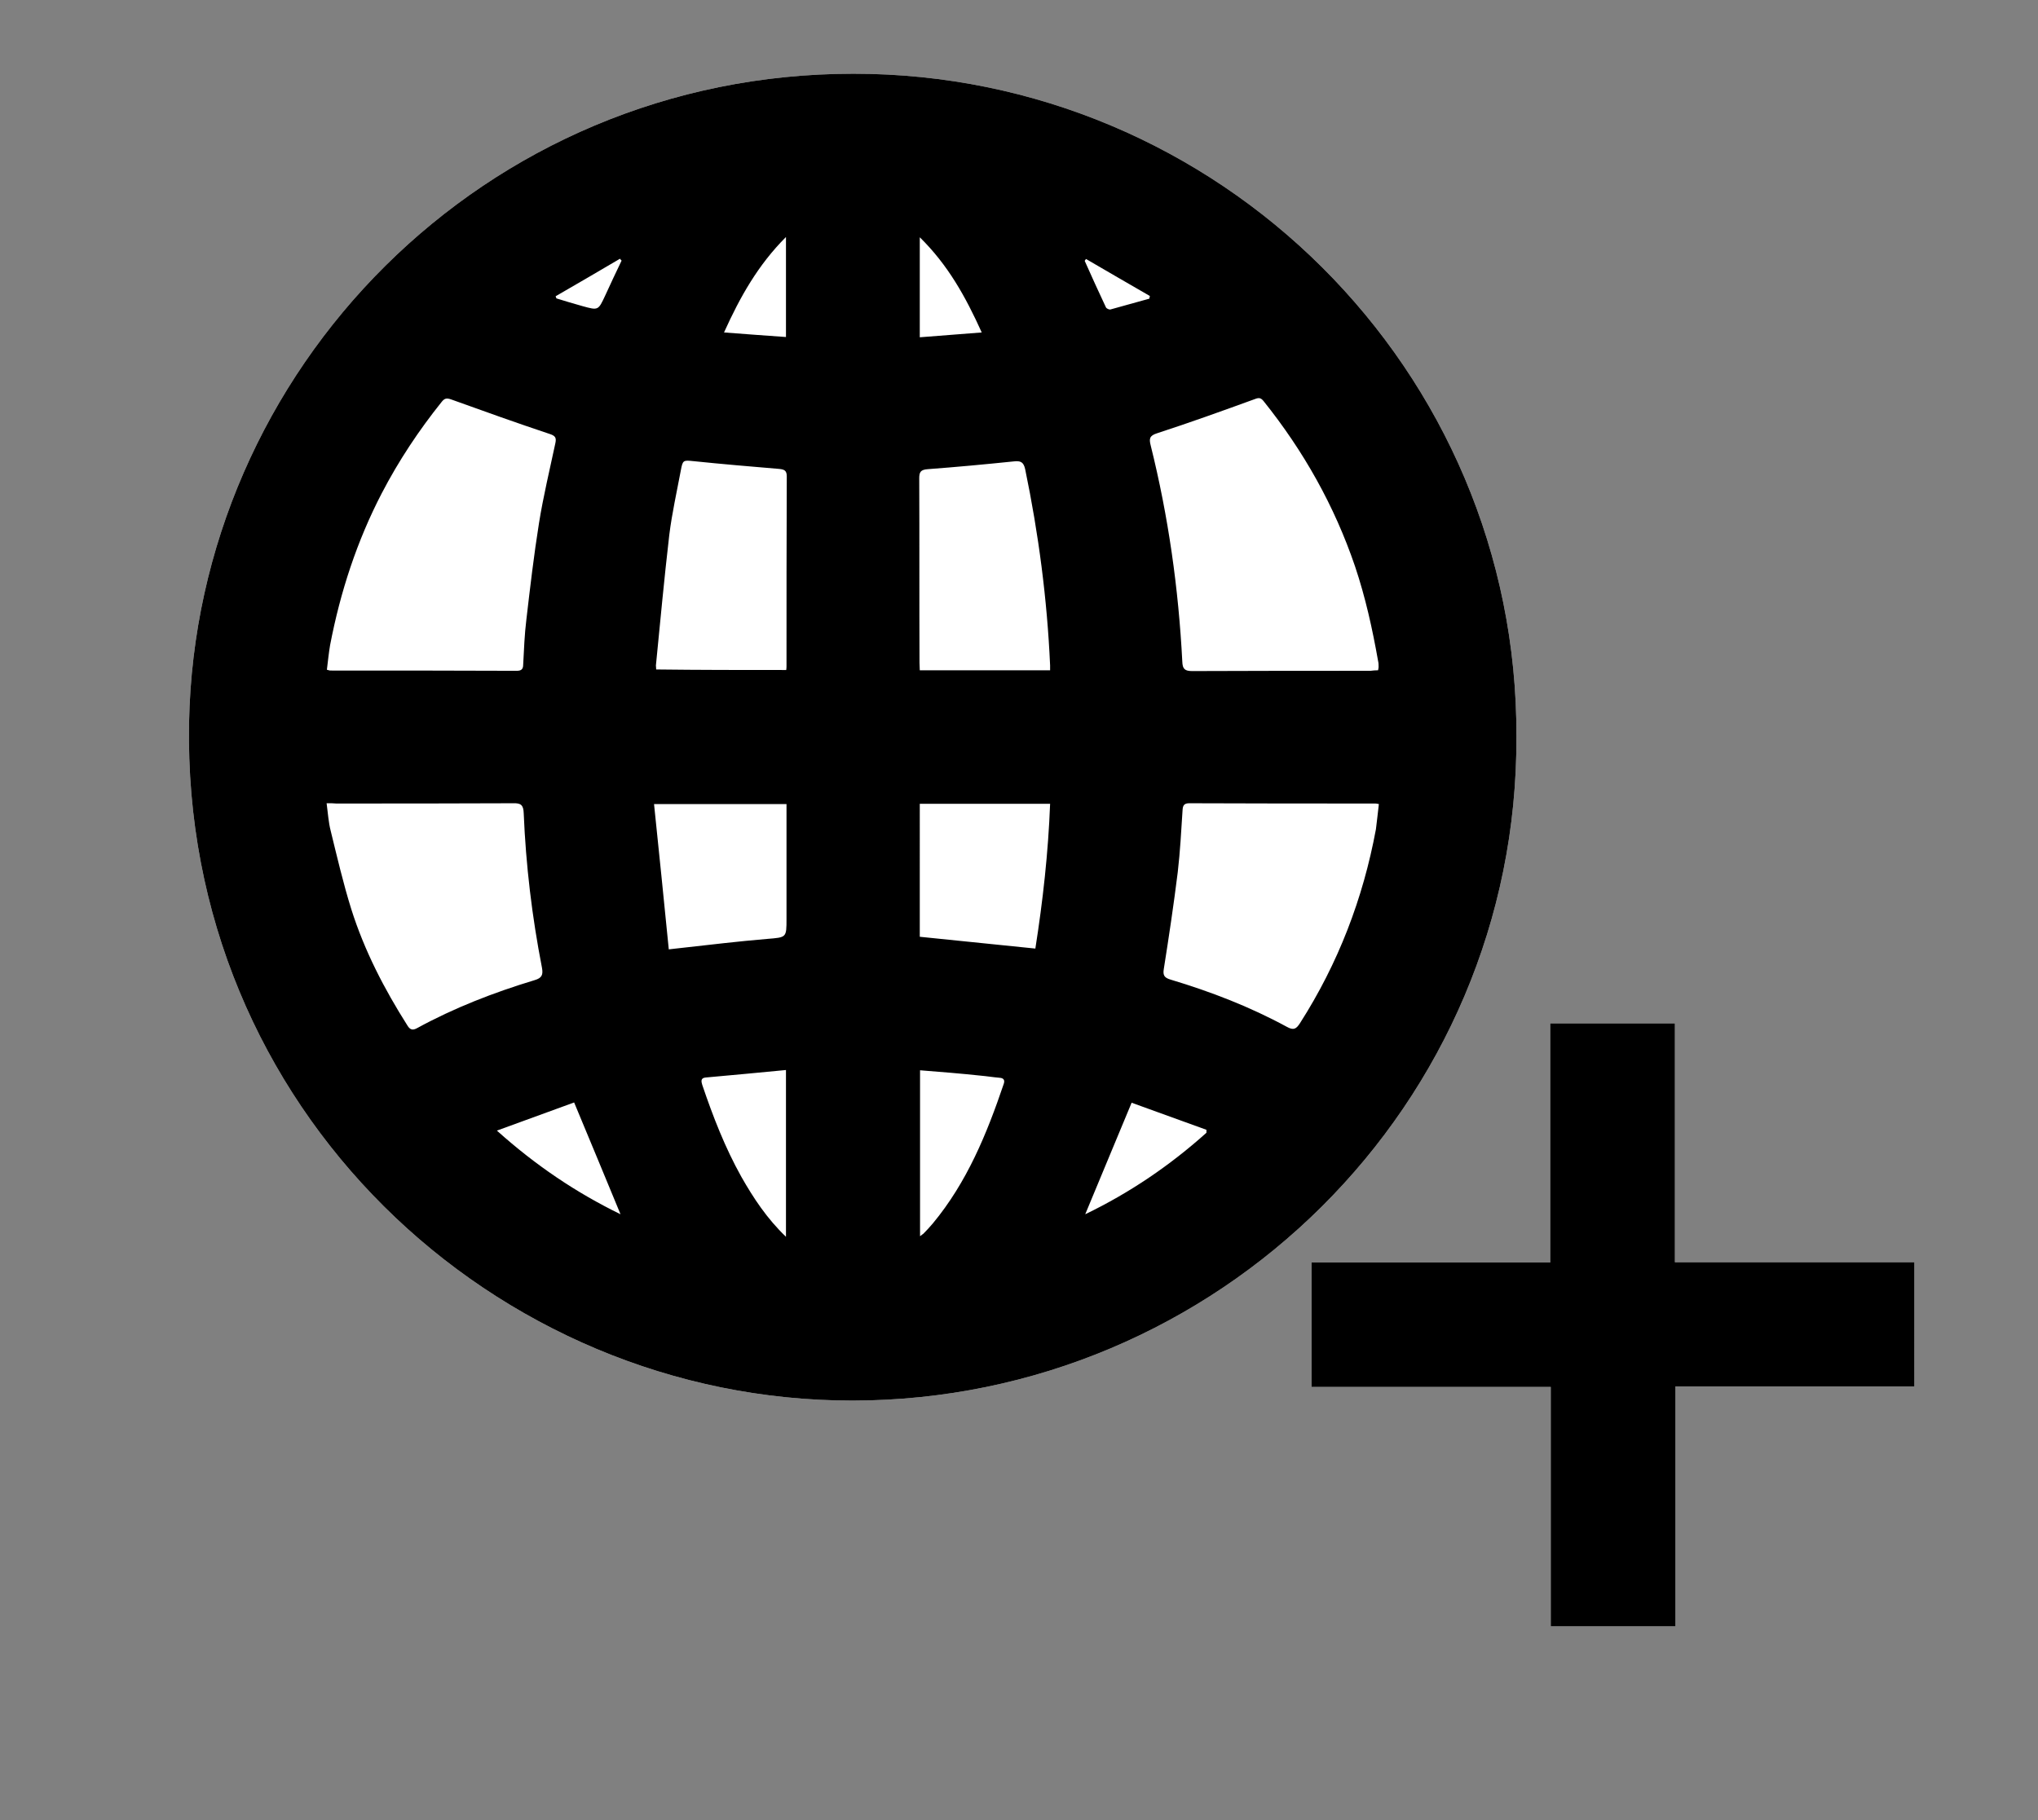 <?xml version="1.0" encoding="utf-8"?>
<!-- Generator: Adobe Illustrator 21.1.0, SVG Export Plug-In . SVG Version: 6.00 Build 0)  -->
<svg version="1.1" id="Layer_1" xmlns="http://www.w3.org/2000/svg" xmlns:xlink="http://www.w3.org/1999/xlink" x="0px" y="0px"
	 viewBox="0 0 760 678.9" style="enable-background:new 0 0 760 678.9;" xml:space="preserve">
<rect x="0" y="0" width="760" height="678.9" fill="#808080" stroke="none"/>
<style type="text/css">
	.st0{fill:#FFFFFF;}
</style>
<g>
	<g>
		<path class="st0" d="M565.5,274.8C566,137.8,454.3,27.4,318.2,27.5C180.5,27.5,73,138,70.5,269.6
			C67.9,413.2,184.2,522.5,318,522.4C453.9,522.2,566,412.2,565.5,274.8z M713.9,470.8c-29.8,0-59.4,0-89.3,0c0-29.9,0-59.5,0-89.1
			c-15.6,0-30.9,0-46.5,0c0,29.8,0,59.4,0,89.2c-29.8,0-59.3,0-89,0c0,15.5,0,30.8,0,46.4c29.8,0,59.3,0,89.2,0
			c0,29.9,0,59.5,0,89.3c15.5,0,30.8,0,46.5,0c0-29.8,0-59.5,0-89.5c29.9,0,59.5,0,89.1,0C713.9,501.6,713.9,486.5,713.9,470.8z"/>
		<path d="M565.5,274.8C566,412.2,453.9,522.2,318,522.4C184.2,522.5,67.9,413.2,70.5,269.6C73,138,180.5,27.5,318.2,27.5
			C454.3,27.4,566,137.8,565.5,274.8z M121.9,249.8c0.8,0.2,1,0.3,1.2,0.3c23.2,0,46.4,0,69.6,0.1c1.7,0,2.4-0.6,2.4-2.3
			c0.3-5.6,0.5-11.3,1.2-16.9c1.4-12,2.8-24,4.7-35.9c1.6-10,4-19.9,6.1-29.8c0.4-1.9,0.1-2.7-2-3.4c-12.3-4.1-24.6-8.5-36.8-12.9
			c-1.7-0.6-2.5-0.5-3.6,0.9c-8.5,10.6-16,21.9-22.3,34c-9.3,17.9-15.5,36.9-19.3,56.7C122.6,243.5,122.3,246.6,121.9,249.8z
			 M513.9,250c0.1-0.5,0.2-0.9,0.2-1.2c0-0.8,0-1.5-0.2-2.3c-2.1-11.9-4.7-23.7-8.6-35.3c-7.7-22.6-19.2-43-34.1-61.6
			c-0.9-1.1-1.6-1.4-3.1-0.8c-12.1,4.4-24.3,8.8-36.6,12.8c-2.9,0.9-3,2.1-2.4,4.5c6.6,26.5,10.4,53.4,11.8,80.7
			c0.1,2.7,0.9,3.5,3.7,3.5c22.2-0.1,44.3-0.1,66.5-0.1C511.9,250.1,512.9,250,513.9,250z M514.2,299.9c-0.9-0.2-1.2-0.2-1.4-0.2
			c-23.1,0-46.2,0-69.3-0.1c-1.9,0-2.4,0.8-2.5,2.5c-0.5,7.7-0.9,15.5-1.8,23.2c-1.5,12.1-3.3,24.1-5.2,36.1c-0.4,2.4,0.2,3.3,2.6,4
			c15,4.5,29.5,10.1,43.3,17.6c2.5,1.4,3.5,0.8,4.9-1.4c14.2-22.2,23.5-46.4,28.3-72.3C513.5,306.3,513.8,303.2,514.2,299.9z
			 M121.8,299.6c0.5,3.7,0.7,7.1,1.5,10.2c2.4,9.8,4.7,19.7,7.7,29.3c4.9,15.5,12.3,29.8,21,43.5c1,1.6,2,1.7,3.5,0.9
			c13.9-7.6,28.6-13.3,43.8-17.9c2.8-0.8,3.3-2,2.8-4.7c-3.7-19-6-38.2-6.8-57.6c-0.1-3.1-1.1-3.8-4-3.7c-22,0.1-43.9,0.1-65.9,0.1
			C124.4,299.6,123.5,299.6,121.8,299.6z M293.2,249.9c0.1-0.7,0.1-1.1,0.1-1.5c0-23.6,0-47.1,0.1-70.7c0-2.2-0.9-2.6-2.8-2.8
			c-10.7-0.9-21.4-1.8-32-2.9c-3.8-0.4-4-0.4-4.7,3.4c-1.5,8-3.3,16-4.3,24c-1.9,16.3-3.4,32.6-5,48.8c0,0.4,0.1,0.9,0.1,1.5
			C260.9,249.9,276.9,249.9,293.2,249.9z M391.6,250c0-0.8,0-1.3,0-1.8c-1.1-24.7-4.3-49.1-9.3-73.2c-0.6-2.7-1.7-3.2-4.3-2.9
			c-10.7,1.1-21.4,2.1-32.1,2.9c-2.6,0.2-3.1,1.1-3.1,3.4c0.1,22.9,0,45.8,0.1,68.8c0,0.9,0.1,1.8,0.1,2.8
			C359.3,250,375.2,250,391.6,250z M293.3,299.9c-16.4,0-32.5,0-49.4,0c1.9,18.2,3.7,36.1,5.5,54.2c2-0.2,3.2-0.4,4.4-0.5
			c10.8-1.2,21.5-2.5,32.3-3.4c7.2-0.6,7.2-0.4,7.2-7.5C293.3,328.5,293.3,314.4,293.3,299.9z M343,349.4
			c14.4,1.5,28.7,2.9,43.1,4.4c2.8-17.8,4.8-35.7,5.5-54c-16.4,0-32.4,0-48.6,0C343,316.5,343,333,343,349.4z M293.1,461.3
			c0-21,0-41.3,0-62.2c-10.2,1-20.1,1.9-30,2.8c-1.9,0.2-1.6,1.5-1.2,2.8c4,11.8,8.5,23.4,14.6,34.3
			C281,446.9,286,454.5,293.1,461.3z M343.1,399.2c0,20.9,0,41.2,0,61.9c0.6-0.5,0.9-0.7,1.2-0.9c1.2-1.2,2.4-2.5,3.5-3.8
			c12.8-15.4,20.2-33.5,26.5-52.1c0.5-1.4,0-2.2-1.5-2.3c-2.4-0.2-4.8-0.6-7.1-0.8C358.2,400.4,350.8,399.8,343.1,399.2z
			 M231.4,452.9c-5.8-14-11.4-27.6-17.3-41.7c-9.3,3.4-18.6,6.8-28.8,10.5C199.8,434.7,214.8,444.8,231.4,452.9z M449.9,422.5
			c0-0.4,0-0.7,0-1.1c-9.4-3.4-18.8-6.8-27.9-10.1c-5.9,14.1-11.5,27.7-17.3,41.6C421.3,444.9,436.3,434.7,449.9,422.5z M293.1,88.4
			C282.7,98.8,276,110.7,270,124c8.1,0.6,15.6,1.2,23.1,1.7C293.1,113.1,293.1,101.1,293.1,88.4z M366.1,124
			c-6-13.3-12.6-25.2-23.1-35.5c0,12.8,0,24.9,0,37.3C350.7,125.2,358.1,124.6,366.1,124z M207.2,110.5c0.1,0.3,0.2,0.6,0.3,0.8
			c3.3,1,6.5,2,9.8,2.9c5.8,1.6,5.8,1.6,8.4-4c2-4.3,4-8.7,6.1-13c-0.2-0.2-0.4-0.4-0.6-0.7C223.2,101.2,215.2,105.9,207.2,110.5z
			 M405,96.6c-0.2,0.2-0.3,0.4-0.5,0.7c2.6,5.8,5.2,11.6,7.9,17.3c0.2,0.5,1.3,1,1.8,0.8c4.8-1.3,9.6-2.7,14.4-4
			c0.1-0.3,0.1-0.7,0.2-1C420.8,105.8,412.9,101.2,405,96.6z"/>
		<path d="M713.9,470.8c0,15.7,0,30.8,0,46.3c-29.6,0-59.2,0-89.1,0c0,30,0,59.7,0,89.5c-15.6,0-30.9,0-46.5,0c0-29.8,0-59.4,0-89.3
			c-29.8,0-59.4,0-89.2,0c0-15.6,0-30.9,0-46.4c29.6,0,59.1,0,89,0c0-29.8,0-59.4,0-89.2c15.6,0,30.9,0,46.5,0c0,29.6,0,59.2,0,89.1
			C654.5,470.8,684.1,470.8,713.9,470.8z"/>
	</g>
</g>
</svg>
